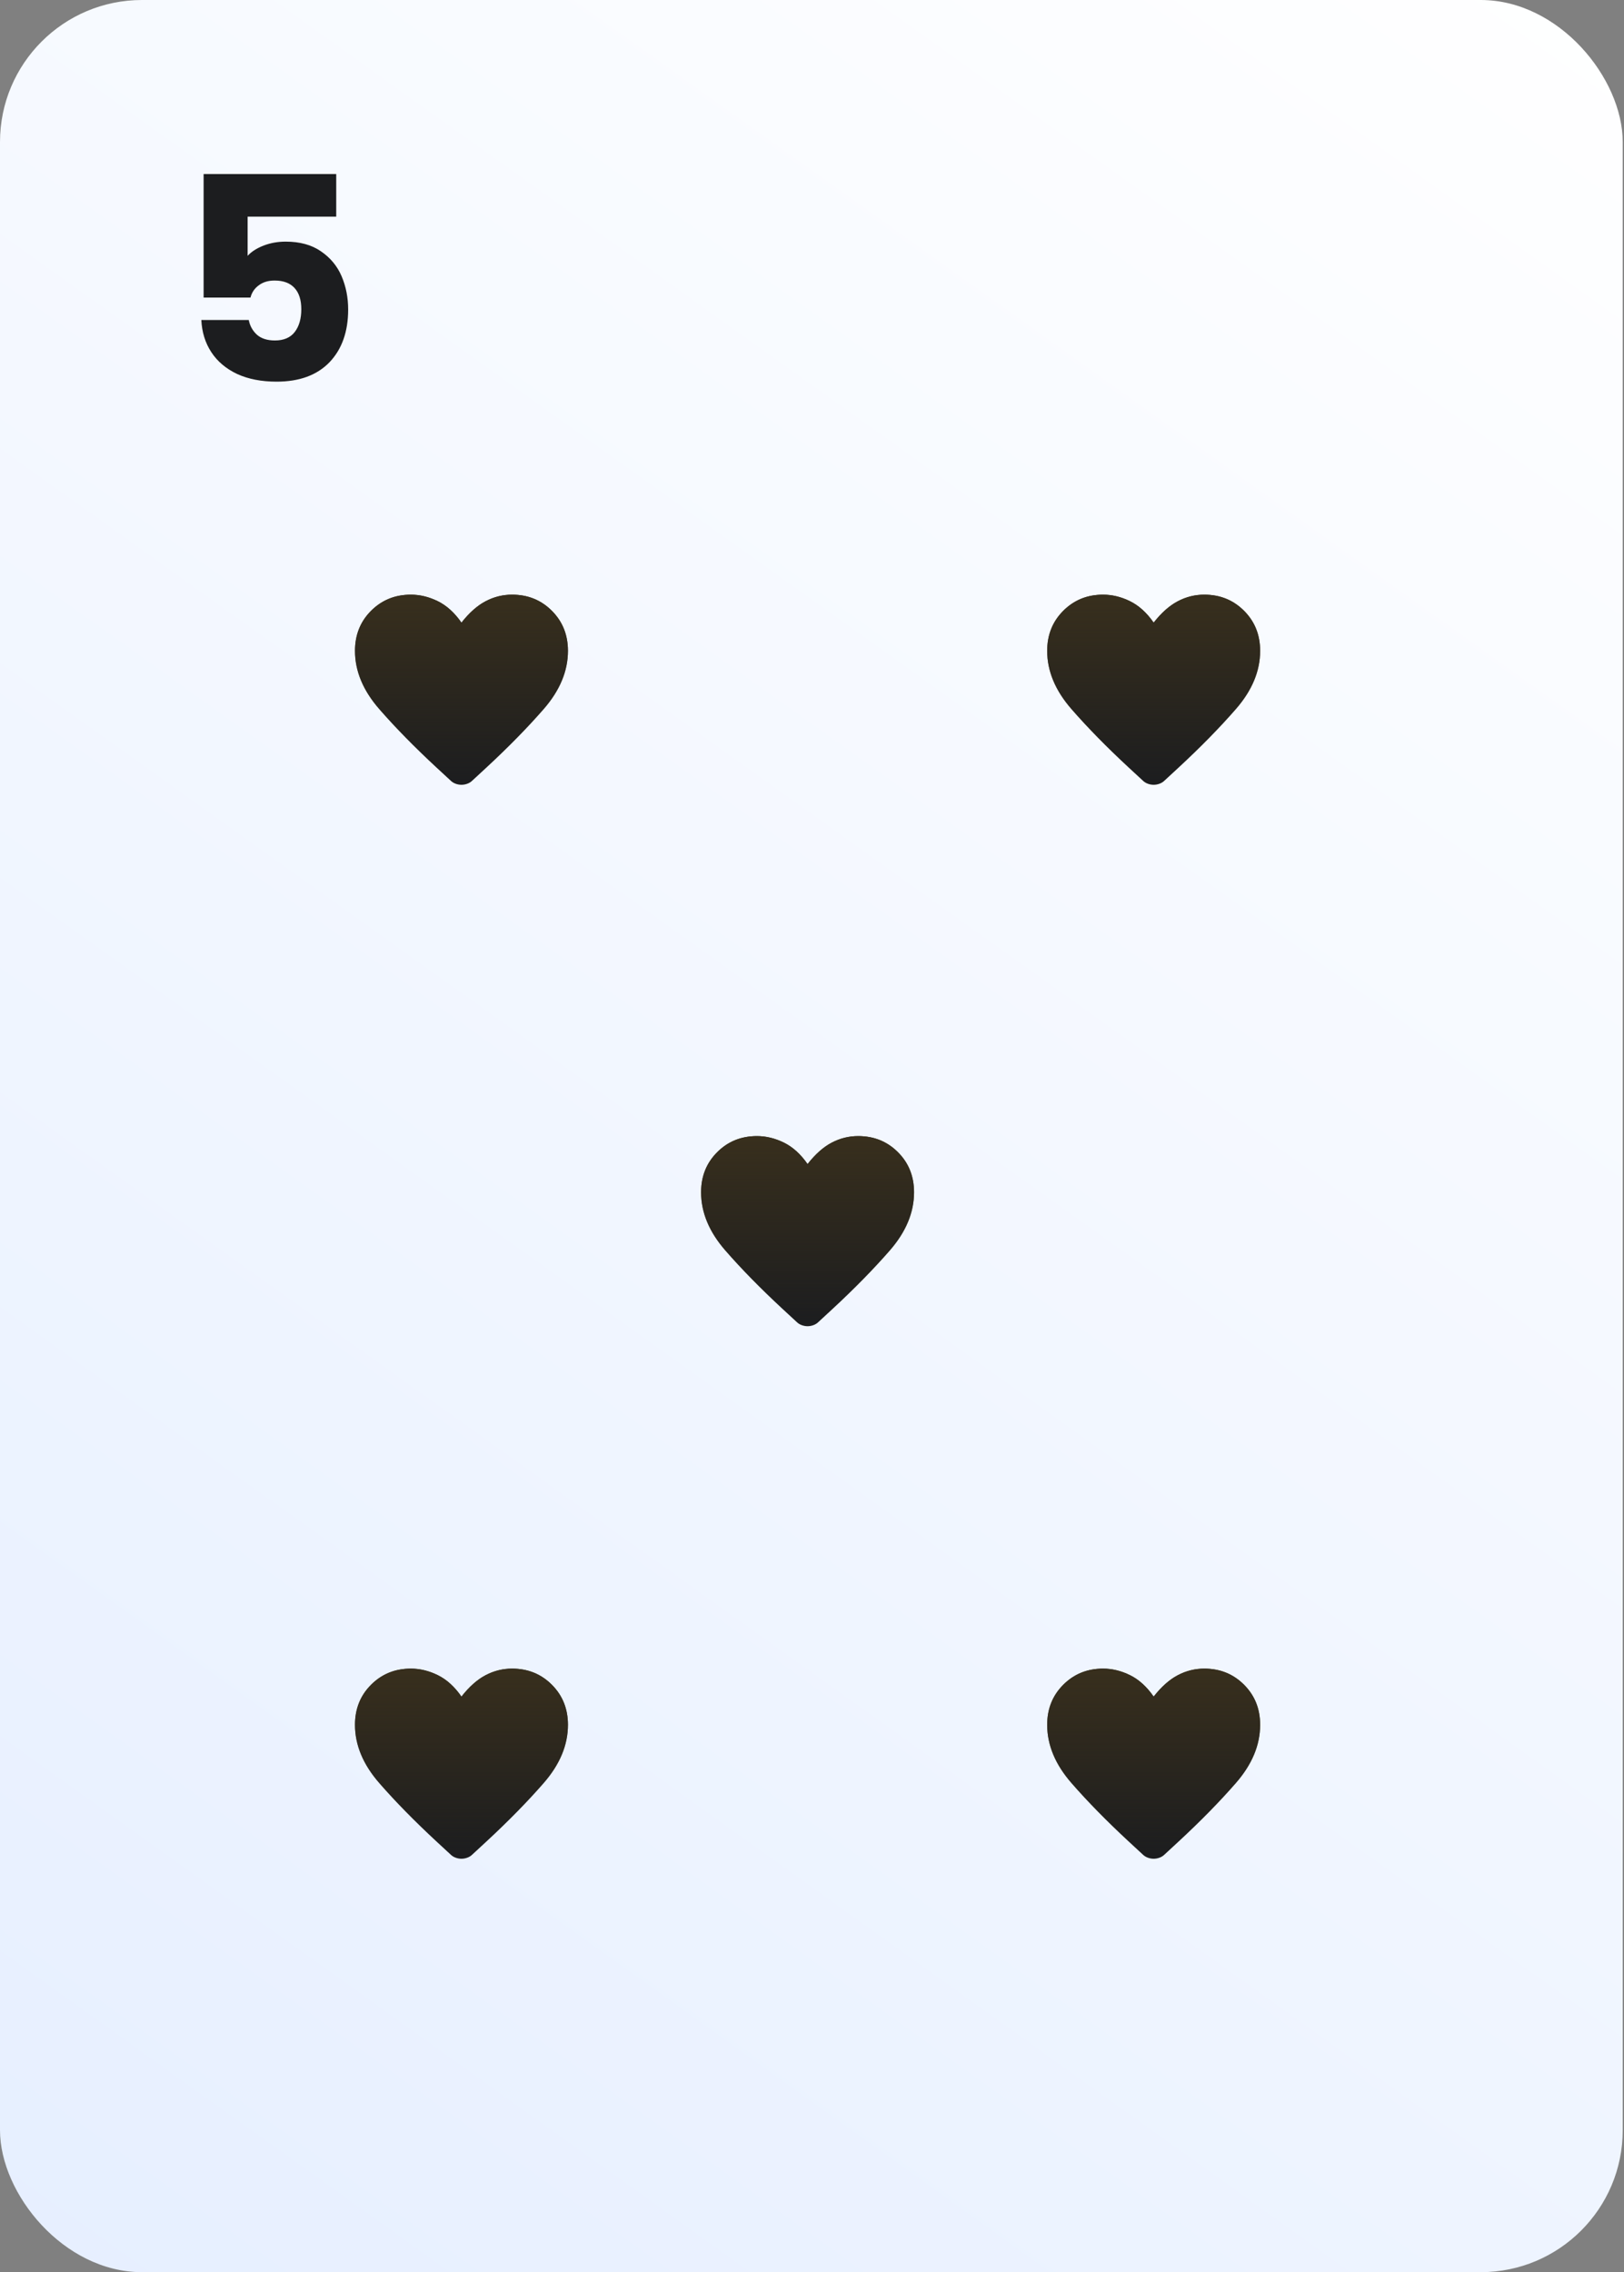 <svg width="183" height="256" viewBox="0 0 183 256" fill="none" xmlns="http://www.w3.org/2000/svg">
<rect x="0" y="0" width="183" height="256" fill="#808080" stroke="none"/>
<rect width="182.857" height="256" rx="16" fill="url(#paint0_linear_6_244)"/>
<path d="M37.888 24.408H27.904V28.824C28.331 28.355 28.928 27.971 29.696 27.672C30.464 27.373 31.296 27.224 32.192 27.224C33.792 27.224 35.115 27.587 36.16 28.312C37.227 29.037 38.005 29.976 38.496 31.128C38.987 32.28 39.232 33.528 39.232 34.872C39.232 37.368 38.528 39.352 37.12 40.824C35.712 42.275 33.728 43 31.168 43C29.461 43 27.979 42.712 26.72 42.136C25.461 41.539 24.491 40.717 23.808 39.672C23.125 38.627 22.752 37.421 22.688 36.056H28.032C28.16 36.717 28.469 37.272 28.96 37.72C29.451 38.147 30.123 38.36 30.976 38.36C31.979 38.36 32.725 38.04 33.216 37.4C33.707 36.76 33.952 35.907 33.952 34.84C33.952 33.795 33.696 32.995 33.184 32.44C32.672 31.885 31.925 31.608 30.944 31.608C30.219 31.608 29.621 31.789 29.152 32.152C28.683 32.493 28.373 32.952 28.224 33.528H22.944V19.608H37.888V24.408Z" fill="#1C1D1F"/>
<path d="M130 88.42C129.78 88.42 129.56 88.38 129.34 88.3C129.12 88.22 128.93 88.1 128.77 87.94L127.18 86.47C124.7 84.17 122.55 81.975 120.73 79.885C118.91 77.795 118 75.61 118 73.33C118 71.53 118.605 70.025 119.815 68.815C121.025 67.605 122.52 67 124.3 67C125.32 67 126.33 67.245 127.33 67.735C128.33 68.225 129.22 69.03 130 70.15C130.88 69.03 131.79 68.225 132.73 67.735C133.67 67.245 134.66 67 135.7 67C137.48 67 138.975 67.605 140.185 68.815C141.395 70.025 142 71.53 142 73.33C142 75.61 141.09 77.795 139.27 79.885C137.45 81.975 135.3 84.17 132.82 86.47L131.23 87.94C131.07 88.1 130.88 88.22 130.66 88.3C130.44 88.38 130.22 88.42 130 88.42Z" fill="#1C1D1F"/>
<path d="M130 88.42C129.78 88.42 129.56 88.38 129.34 88.3C129.12 88.22 128.93 88.1 128.77 87.94L127.18 86.47C124.7 84.17 122.55 81.975 120.73 79.885C118.91 77.795 118 75.61 118 73.33C118 71.53 118.605 70.025 119.815 68.815C121.025 67.605 122.52 67 124.3 67C125.32 67 126.33 67.245 127.33 67.735C128.33 68.225 129.22 69.03 130 70.15C130.88 69.03 131.79 68.225 132.73 67.735C133.67 67.245 134.66 67 135.7 67C137.48 67 138.975 67.605 140.185 68.815C141.395 70.025 142 71.53 142 73.33C142 75.61 141.09 77.795 139.27 79.885C137.45 81.975 135.3 84.17 132.82 86.47L131.23 87.94C131.07 88.1 130.88 88.22 130.66 88.3C130.44 88.38 130.22 88.42 130 88.42Z" fill="url(#paint1_linear_6_244)"/>
<path d="M91 149.42C90.78 149.42 90.56 149.38 90.34 149.3C90.12 149.22 89.93 149.1 89.77 148.94L88.18 147.47C85.7 145.17 83.55 142.975 81.73 140.885C79.91 138.795 79 136.61 79 134.33C79 132.53 79.605 131.025 80.815 129.815C82.025 128.605 83.52 128 85.3 128C86.32 128 87.33 128.245 88.33 128.735C89.33 129.225 90.22 130.03 91 131.15C91.88 130.03 92.79 129.225 93.73 128.735C94.67 128.245 95.66 128 96.7 128C98.48 128 99.975 128.605 101.185 129.815C102.395 131.025 103 132.53 103 134.33C103 136.61 102.09 138.795 100.27 140.885C98.45 142.975 96.3 145.17 93.82 147.47L92.23 148.94C92.07 149.1 91.88 149.22 91.66 149.3C91.44 149.38 91.22 149.42 91 149.42Z" fill="#1C1D1F"/>
<path d="M91 149.42C90.78 149.42 90.56 149.38 90.34 149.3C90.12 149.22 89.93 149.1 89.77 148.94L88.18 147.47C85.7 145.17 83.55 142.975 81.73 140.885C79.91 138.795 79 136.61 79 134.33C79 132.53 79.605 131.025 80.815 129.815C82.025 128.605 83.52 128 85.3 128C86.32 128 87.33 128.245 88.33 128.735C89.33 129.225 90.22 130.03 91 131.15C91.88 130.03 92.79 129.225 93.73 128.735C94.67 128.245 95.66 128 96.7 128C98.48 128 99.975 128.605 101.185 129.815C102.395 131.025 103 132.53 103 134.33C103 136.61 102.09 138.795 100.27 140.885C98.45 142.975 96.3 145.17 93.82 147.47L92.23 148.94C92.07 149.1 91.88 149.22 91.66 149.3C91.44 149.38 91.22 149.42 91 149.42Z" fill="url(#paint2_linear_6_244)"/>
<path d="M52 209.42C51.78 209.42 51.56 209.38 51.34 209.3C51.12 209.22 50.93 209.1 50.77 208.94L49.18 207.47C46.7 205.17 44.55 202.975 42.73 200.885C40.91 198.795 40 196.61 40 194.33C40 192.53 40.605 191.025 41.815 189.815C43.025 188.605 44.52 188 46.3 188C47.32 188 48.33 188.245 49.33 188.735C50.33 189.225 51.22 190.03 52 191.15C52.88 190.03 53.79 189.225 54.73 188.735C55.67 188.245 56.66 188 57.7 188C59.48 188 60.975 188.605 62.185 189.815C63.395 191.025 64 192.53 64 194.33C64 196.61 63.09 198.795 61.27 200.885C59.45 202.975 57.3 205.17 54.82 207.47L53.23 208.94C53.07 209.1 52.88 209.22 52.66 209.3C52.44 209.38 52.22 209.42 52 209.42Z" fill="#1C1D1F"/>
<path d="M52 209.42C51.78 209.42 51.56 209.38 51.34 209.3C51.12 209.22 50.93 209.1 50.77 208.94L49.18 207.47C46.7 205.17 44.55 202.975 42.73 200.885C40.91 198.795 40 196.61 40 194.33C40 192.53 40.605 191.025 41.815 189.815C43.025 188.605 44.52 188 46.3 188C47.32 188 48.33 188.245 49.33 188.735C50.33 189.225 51.22 190.03 52 191.15C52.88 190.03 53.79 189.225 54.73 188.735C55.67 188.245 56.66 188 57.7 188C59.48 188 60.975 188.605 62.185 189.815C63.395 191.025 64 192.53 64 194.33C64 196.61 63.09 198.795 61.27 200.885C59.45 202.975 57.3 205.17 54.82 207.47L53.23 208.94C53.07 209.1 52.88 209.22 52.66 209.3C52.44 209.38 52.22 209.42 52 209.42Z" fill="url(#paint3_linear_6_244)"/>
<path d="M130 209.42C129.78 209.42 129.56 209.38 129.34 209.3C129.12 209.22 128.93 209.1 128.77 208.94L127.18 207.47C124.7 205.17 122.55 202.975 120.73 200.885C118.91 198.795 118 196.61 118 194.33C118 192.53 118.605 191.025 119.815 189.815C121.025 188.605 122.52 188 124.3 188C125.32 188 126.33 188.245 127.33 188.735C128.33 189.225 129.22 190.03 130 191.15C130.88 190.03 131.79 189.225 132.73 188.735C133.67 188.245 134.66 188 135.7 188C137.48 188 138.975 188.605 140.185 189.815C141.395 191.025 142 192.53 142 194.33C142 196.61 141.09 198.795 139.27 200.885C137.45 202.975 135.3 205.17 132.82 207.47L131.23 208.94C131.07 209.1 130.88 209.22 130.66 209.3C130.44 209.38 130.22 209.42 130 209.42Z" fill="#1C1D1F"/>
<path d="M130 209.42C129.78 209.42 129.56 209.38 129.34 209.3C129.12 209.22 128.93 209.1 128.77 208.94L127.18 207.47C124.7 205.17 122.55 202.975 120.73 200.885C118.91 198.795 118 196.61 118 194.33C118 192.53 118.605 191.025 119.815 189.815C121.025 188.605 122.52 188 124.3 188C125.32 188 126.33 188.245 127.33 188.735C128.33 189.225 129.22 190.03 130 191.15C130.88 190.03 131.79 189.225 132.73 188.735C133.67 188.245 134.66 188 135.7 188C137.48 188 138.975 188.605 140.185 189.815C141.395 191.025 142 192.53 142 194.33C142 196.61 141.09 198.795 139.27 200.885C137.45 202.975 135.3 205.17 132.82 207.47L131.23 208.94C131.07 209.1 130.88 209.22 130.66 209.3C130.44 209.38 130.22 209.42 130 209.42Z" fill="url(#paint4_linear_6_244)"/>
<path d="M52 88.42C51.78 88.42 51.56 88.38 51.34 88.3C51.12 88.22 50.93 88.1 50.77 87.94L49.18 86.47C46.7 84.17 44.55 81.975 42.73 79.885C40.91 77.795 40 75.61 40 73.33C40 71.53 40.605 70.025 41.815 68.815C43.025 67.605 44.52 67 46.3 67C47.32 67 48.33 67.245 49.33 67.735C50.33 68.225 51.22 69.03 52 70.15C52.88 69.03 53.79 68.225 54.73 67.735C55.67 67.245 56.66 67 57.7 67C59.48 67 60.975 67.605 62.185 68.815C63.395 70.025 64 71.53 64 73.33C64 75.61 63.09 77.795 61.27 79.885C59.45 81.975 57.3 84.17 54.82 86.47L53.23 87.94C53.07 88.1 52.88 88.22 52.66 88.3C52.44 88.38 52.22 88.42 52 88.42Z" fill="#1C1D1F"/>
<path d="M52 88.42C51.78 88.42 51.56 88.38 51.34 88.3C51.12 88.22 50.93 88.1 50.77 87.94L49.18 86.47C46.7 84.17 44.55 81.975 42.73 79.885C40.91 77.795 40 75.61 40 73.33C40 71.53 40.605 70.025 41.815 68.815C43.025 67.605 44.52 67 46.3 67C47.32 67 48.33 67.245 49.33 67.735C50.33 68.225 51.22 69.03 52 70.15C52.88 69.03 53.79 68.225 54.73 67.735C55.67 67.245 56.66 67 57.7 67C59.48 67 60.975 67.605 62.185 68.815C63.395 70.025 64 71.53 64 73.33C64 75.61 63.09 77.795 61.27 79.885C59.45 81.975 57.3 84.17 54.82 86.47L53.23 87.94C53.07 88.1 52.88 88.22 52.66 88.3C52.44 88.38 52.22 88.42 52 88.42Z" fill="url(#paint5_linear_6_244)"/>
<defs>
<linearGradient id="paint0_linear_6_244" x1="183" y1="-4.87973e-07" x2="-1.03557e-05" y2="256" gradientUnits="userSpaceOnUse">
<stop stop-color="white"/>
<stop offset="1" stop-color="#E6EFFF"/>
</linearGradient>
<linearGradient id="paint1_linear_6_244" x1="130" y1="67" x2="130" y2="88.42" gradientUnits="userSpaceOnUse">
<stop stop-color="#382F1D"/>
<stop offset="1" stop-color="#382F1D" stop-opacity="0"/>
</linearGradient>
<linearGradient id="paint2_linear_6_244" x1="91" y1="128" x2="91" y2="149.42" gradientUnits="userSpaceOnUse">
<stop stop-color="#382F1D"/>
<stop offset="1" stop-color="#382F1D" stop-opacity="0"/>
</linearGradient>
<linearGradient id="paint3_linear_6_244" x1="52" y1="188" x2="52" y2="209.42" gradientUnits="userSpaceOnUse">
<stop stop-color="#382F1D"/>
<stop offset="1" stop-color="#382F1D" stop-opacity="0"/>
</linearGradient>
<linearGradient id="paint4_linear_6_244" x1="130" y1="188" x2="130" y2="209.42" gradientUnits="userSpaceOnUse">
<stop stop-color="#382F1D"/>
<stop offset="1" stop-color="#382F1D" stop-opacity="0"/>
</linearGradient>
<linearGradient id="paint5_linear_6_244" x1="52" y1="67" x2="52" y2="88.42" gradientUnits="userSpaceOnUse">
<stop stop-color="#382F1D"/>
<stop offset="1" stop-color="#382F1D" stop-opacity="0"/>
</linearGradient>
</defs>
</svg>
